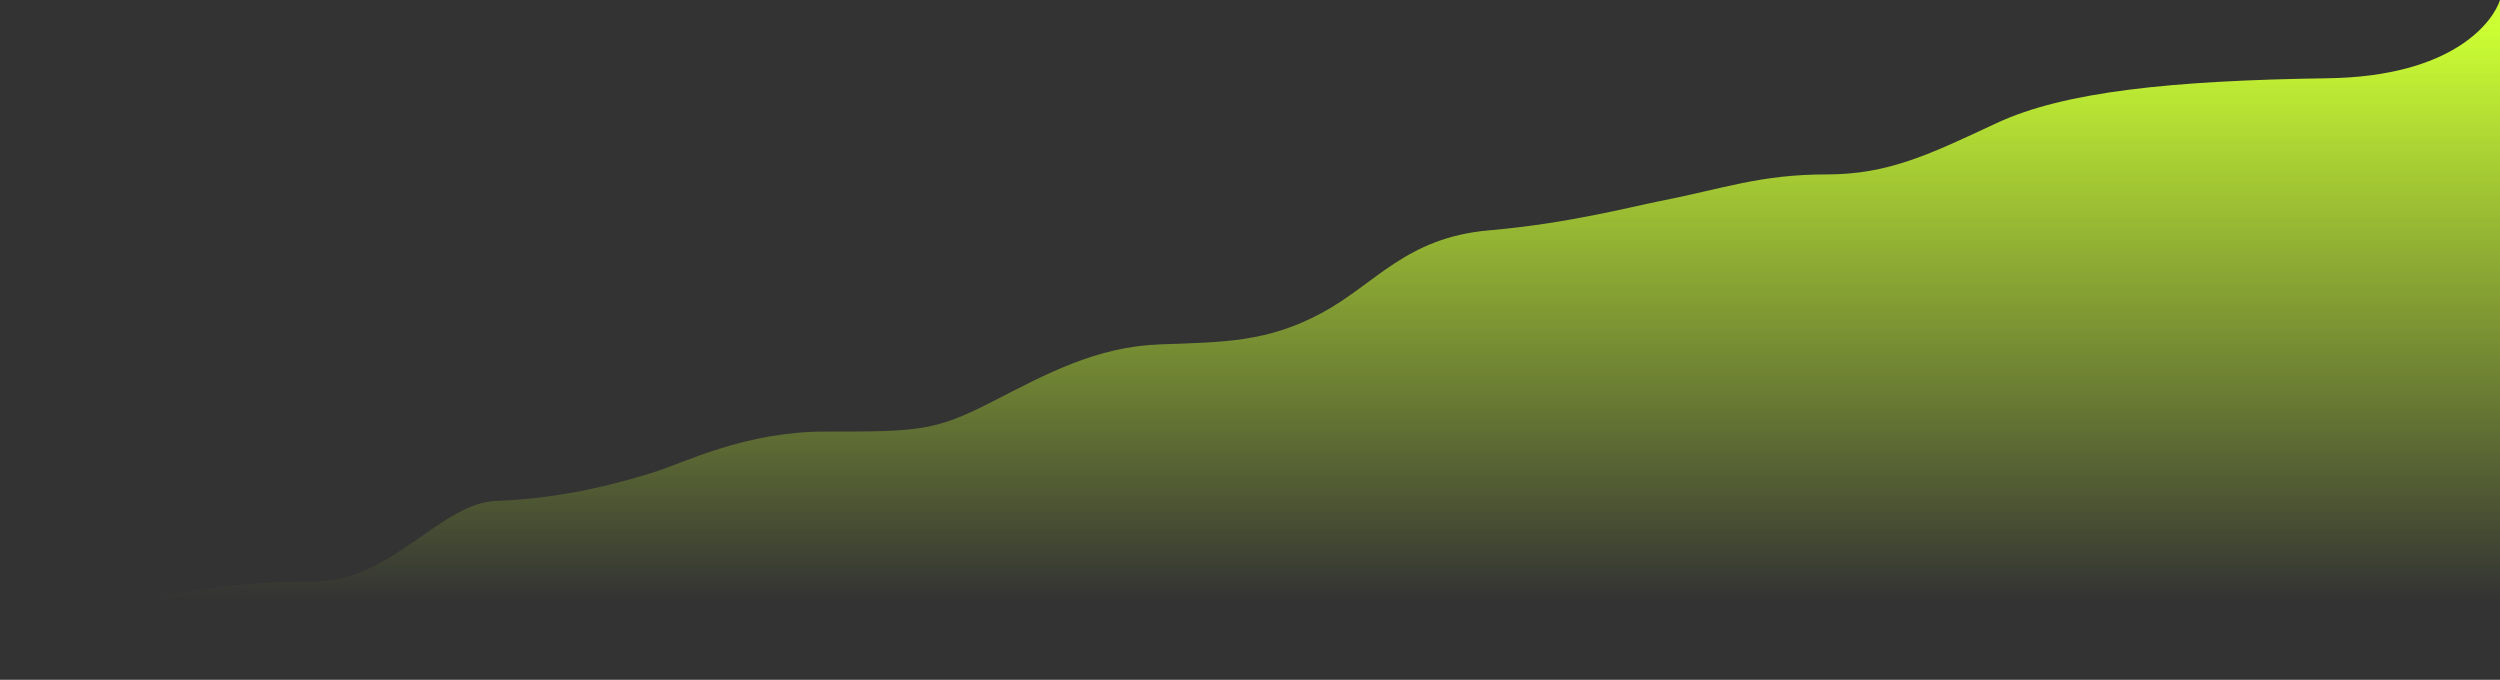 <svg width="559" height="152" viewBox="0 0 559 152" fill="none" xmlns="http://www.w3.org/2000/svg">
<rect x="0" y="0" width="559" height="152" fill="#333333" stroke="none"/>
<path d="M111 112C98.578 112.399 87.512 130 70.5 130C27 130 4.217 144.026 0 152H559V0C557.466 4.817 548.565 17.101 520.5 17.5C485.419 17.998 461.453 20.523 446.5 27.5C431.547 34.477 422.323 39 408.5 39C393.5 39 385.5 42.163 371 45C365.057 46.163 350.5 50 333 51.5C314.337 53.1 307.577 63.521 295.5 70C283.423 76.479 273.878 76.502 259.5 77C245.122 77.498 234.152 83.521 221.5 90C208.848 96.479 205 96.5 184.5 96.5C166.609 96.5 152.826 103.507 146.5 105.5C140.174 107.493 126.528 111.502 111 112Z" fill="url(#paint0_linear_176_1911)"/>
<defs>
<linearGradient id="paint0_linear_176_1911" x1="279.5" y1="5.98" x2="279.5" y2="134.059" gradientUnits="userSpaceOnUse">
<stop stop-color="#CCFF33"/>
<stop offset="1" stop-color="#CCFF33" stop-opacity="0"/>
</linearGradient>
</defs>
</svg>
